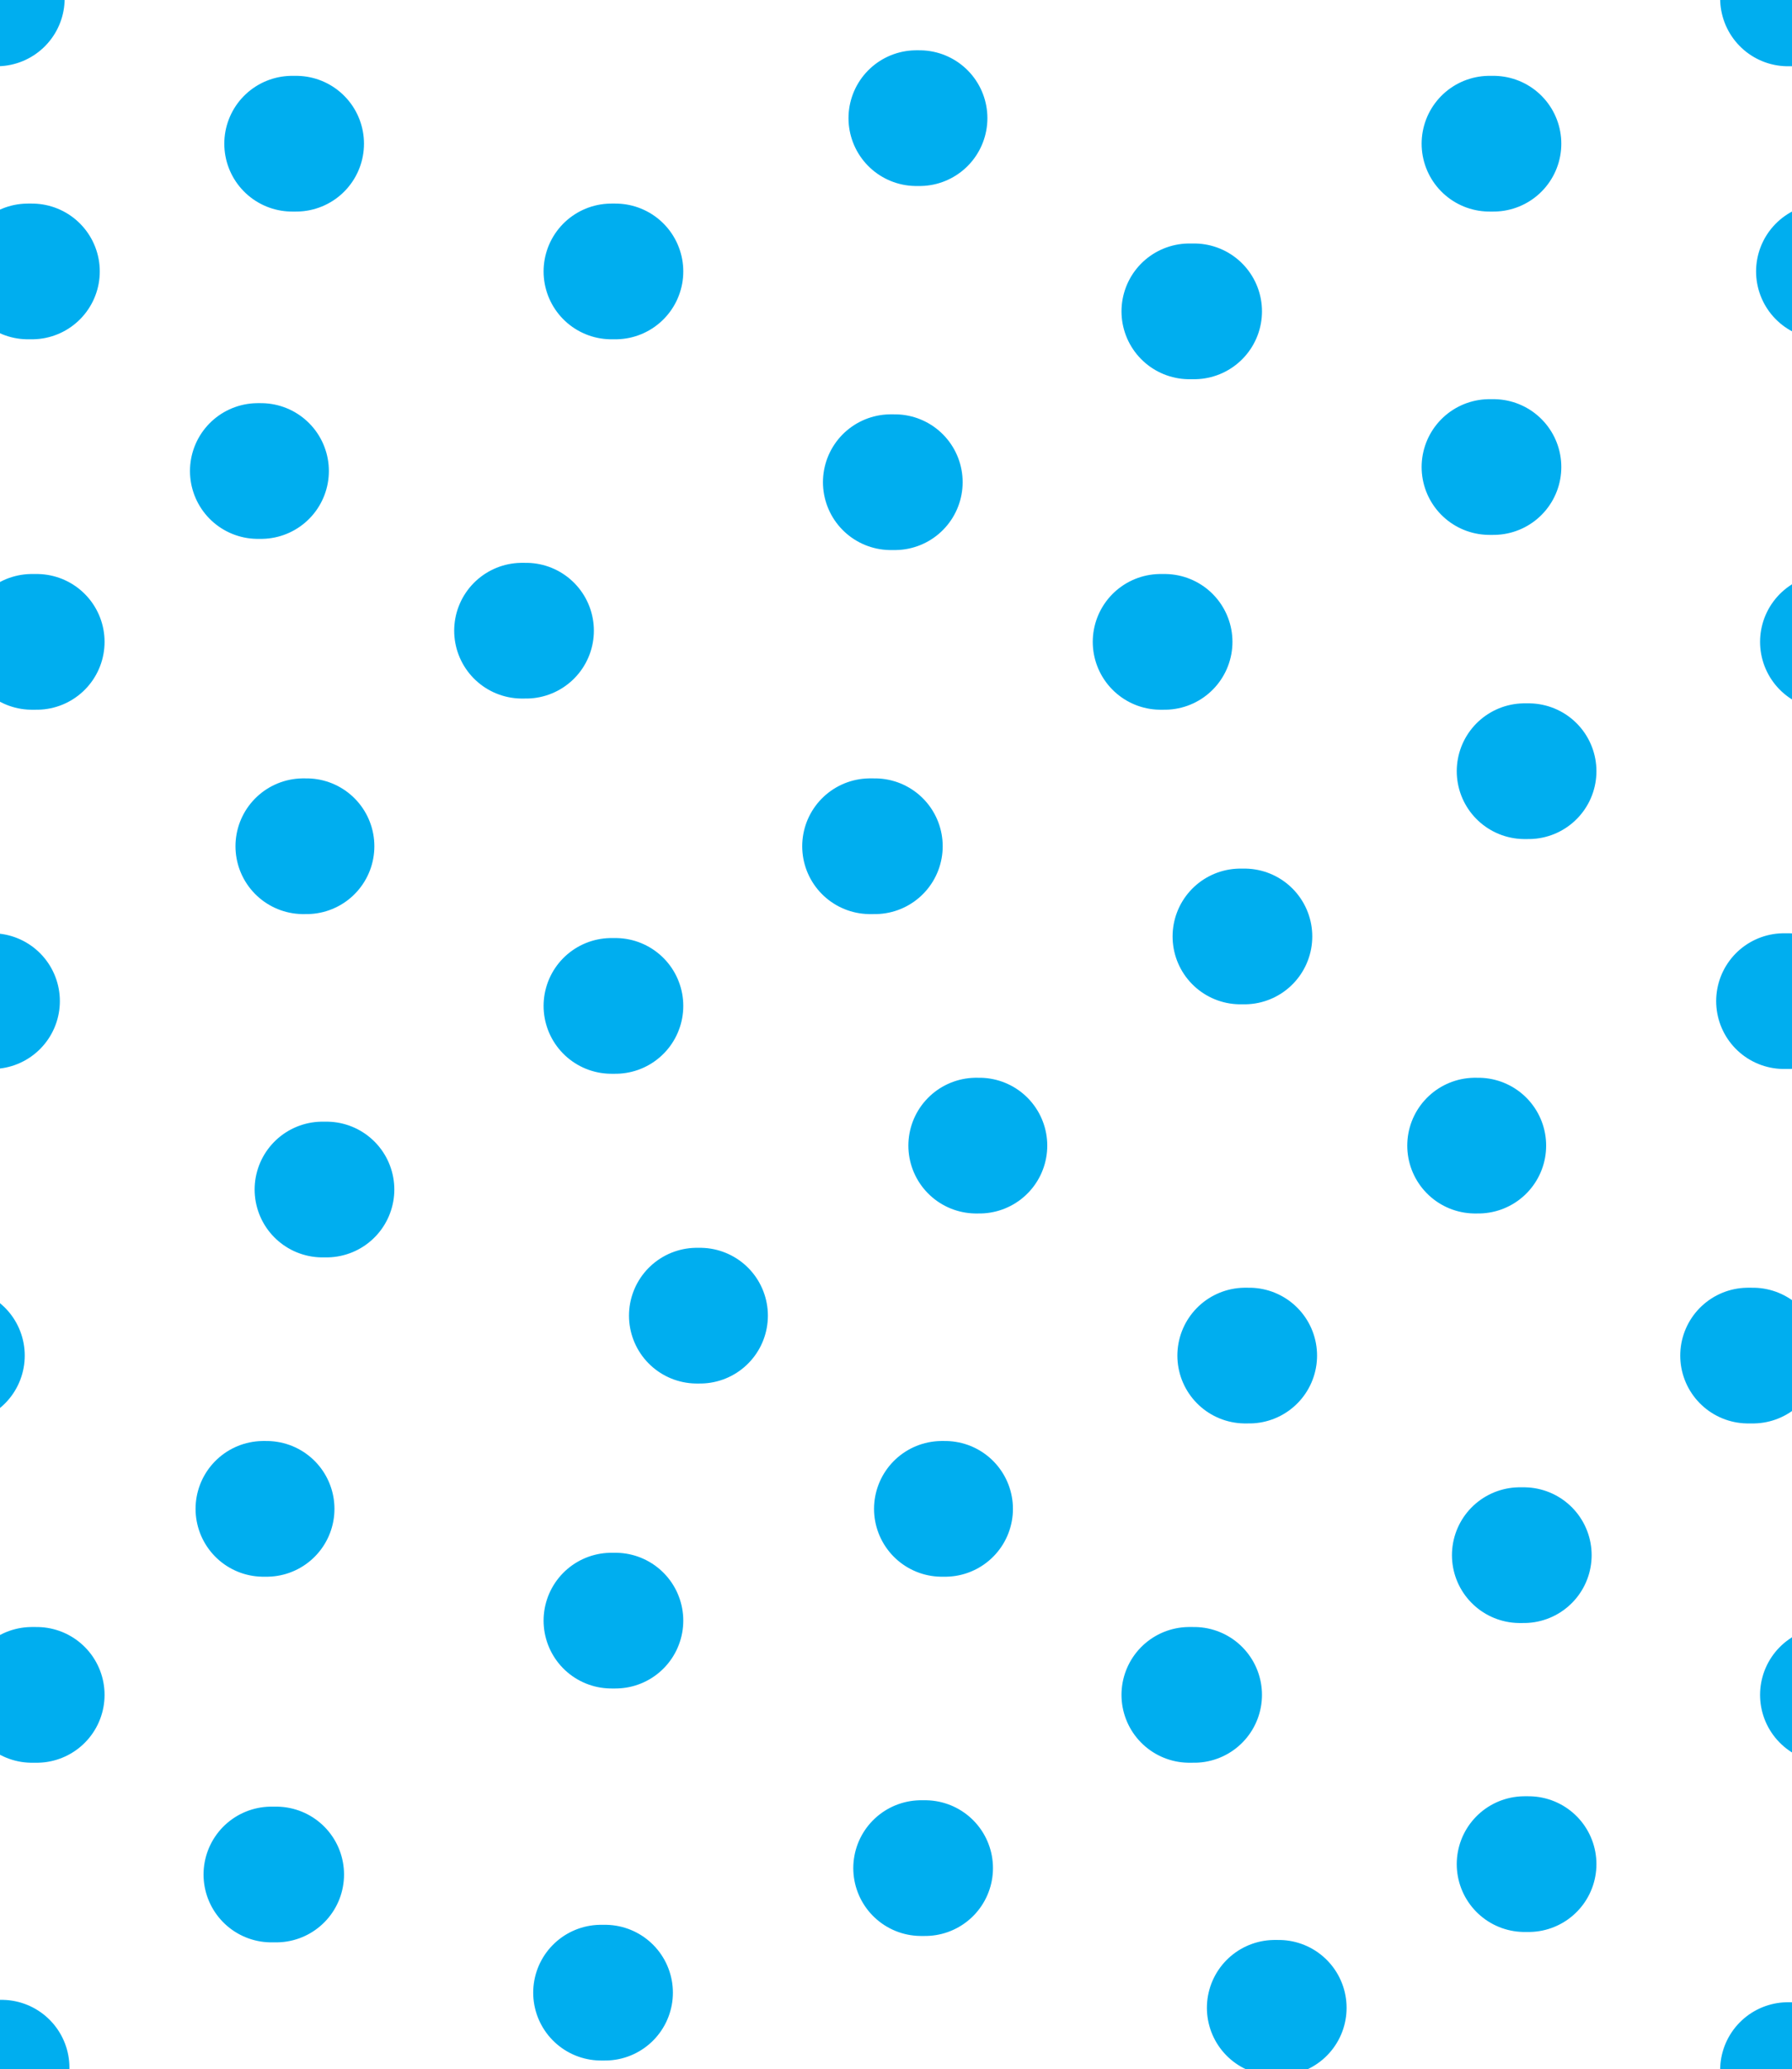 <svg xmlns="http://www.w3.org/2000/svg" xmlns:xlink="http://www.w3.org/1999/xlink" width="22.45" height="25.92"><defs><path id="a" d="M0 0h22.45v25.92H0z"/></defs><clipPath id="b"><use xlink:href="#a" overflow="visible"/></clipPath><path fill="none" stroke="#00AEEF" stroke-linecap="round" stroke-width="1.7" d="M18.66 1.8h.05m-7.23-.32h.04m-7.86.32h.05M-.1-.02h.06M.35 3.4H.4m7.26 0h.05m7.19.5h.06m3.7 1.95h.05m.39 3.81h.05m-4.61-1.62h.05m-3.43-2h.05M6.54 7.9h.05m-3.36-2h.04M.4 8.04h.06M3.8 10.6h.04m7.06 0h.06m4.58 1.13h.05m2.89 2.62h.04m-6.29 0h.04M7.66 12.6h.05m-3.67 2.3h.05m-4.24-2.36h.05m-.5 4.44h.06m.94 4.25h.06M3.3 18.9h.04m.06 4.58h.06m4.2-3.18h.05m1.02-3.82h.04m3.03 2.42h.04m3.76-1.92h.05m3.39 2.5h.05m.01 3.87h.05m-4.25-2.12h.06m-3.42 2.17h.05M22.4-.02h.06m.39 3.42h.05m0 4.64h.06m-.61 4.5h.05m-.5 4.44h.06m.94 4.25h.06m-6.99 3.92h.05m-8.49-.19h.05m-7.61.94h.05m22.38.03h.06" clip-path="url(#b)"/></svg>